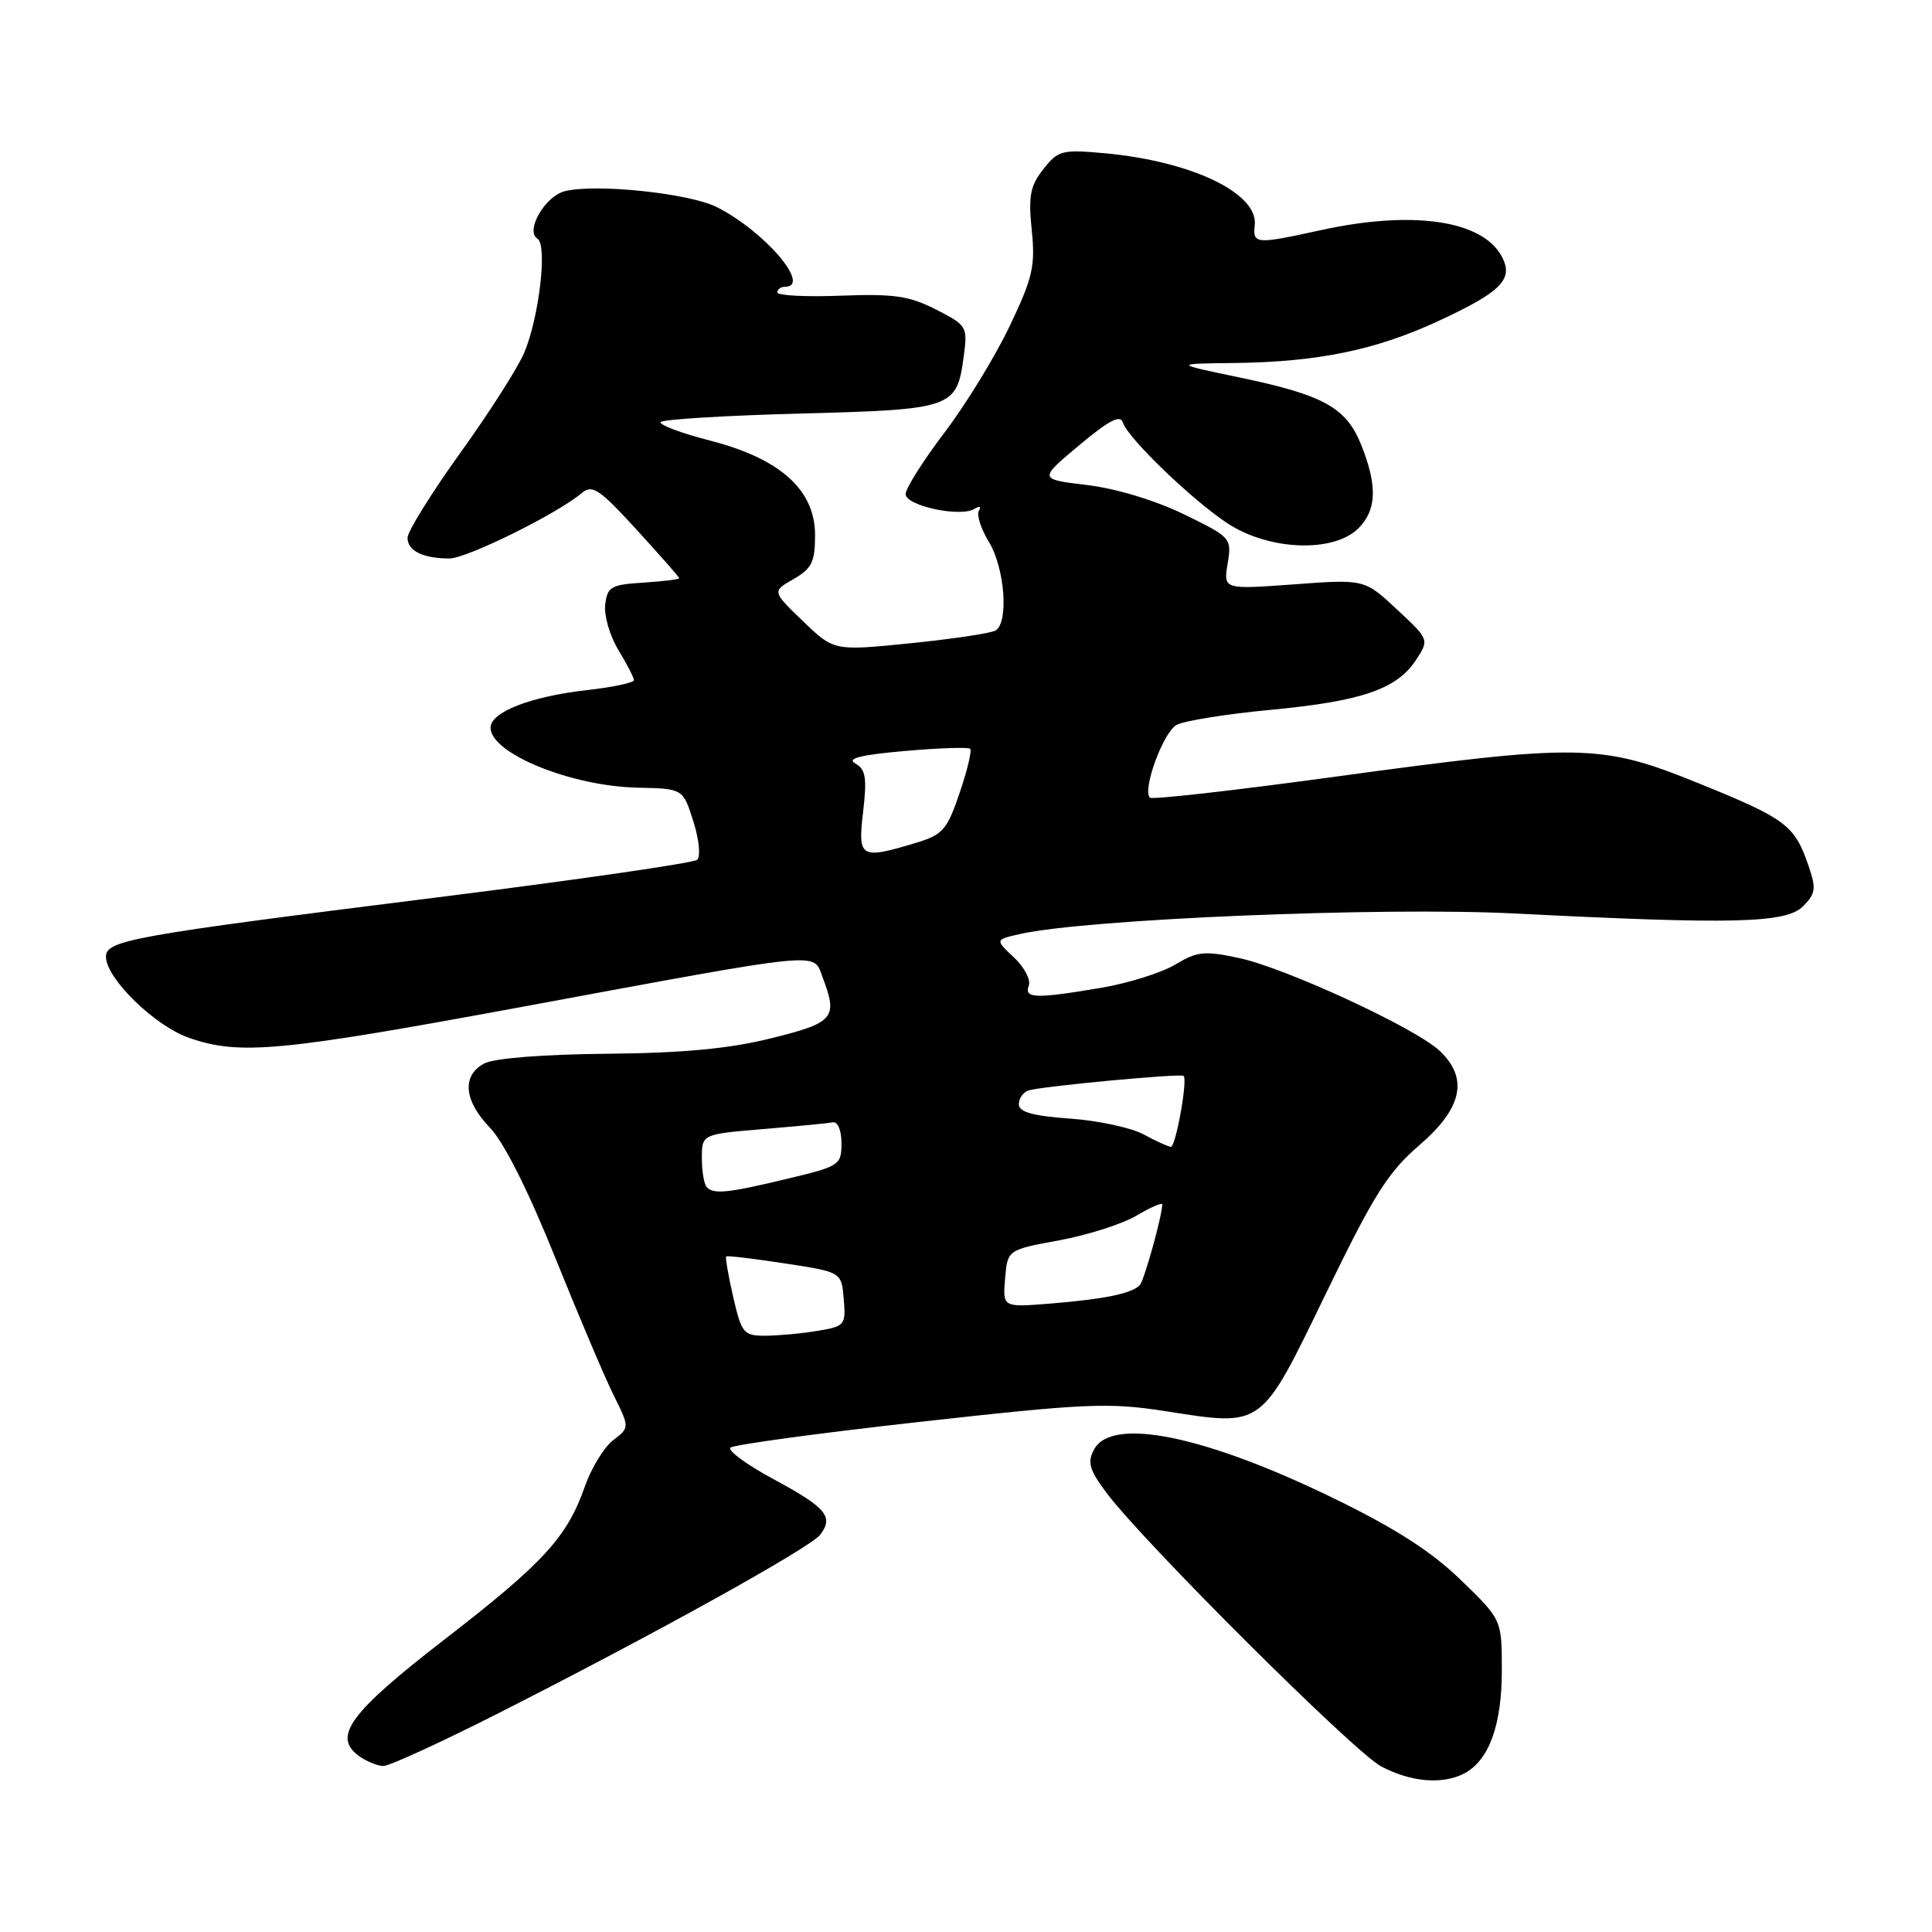 <?xml version="1.0" encoding="UTF-8" standalone="no"?>
<!DOCTYPE svg PUBLIC "-//W3C//DTD SVG 1.1//EN" "http://www.w3.org/Graphics/SVG/1.1/DTD/svg11.dtd" >
<svg xmlns="http://www.w3.org/2000/svg" xmlns:xlink="http://www.w3.org/1999/xlink" version="1.1" viewBox="0 0 256 256">
 <g >
 <path fill="currentColor"
d=" M 194.06 234.97 C 197.31 233.23 199.00 228.57 199.00 221.36 C 199.00 214.61 199.00 214.61 193.57 209.36 C 189.71 205.61 184.89 202.51 176.82 198.58 C 159.67 190.22 147.31 187.69 144.97 192.06 C 144.05 193.77 144.34 194.76 146.62 197.81 C 151.55 204.39 179.40 232.13 183.00 234.05 C 186.94 236.15 191.19 236.50 194.06 234.97 Z  M 65.87 227.10 C 86.66 216.57 107.36 205.09 108.68 203.36 C 110.50 200.97 109.50 199.78 102.52 196.01 C 98.97 194.10 96.39 192.21 96.79 191.82 C 97.18 191.44 108.45 189.90 121.83 188.41 C 144.01 185.94 146.89 185.82 154.45 186.99 C 167.46 189.02 166.98 189.36 175.67 171.44 C 182.05 158.29 183.91 155.32 188.09 151.73 C 193.79 146.82 194.62 142.87 190.74 139.22 C 187.52 136.20 170.38 128.28 164.21 126.95 C 159.60 125.96 158.63 126.06 155.75 127.80 C 153.96 128.88 149.54 130.27 145.92 130.89 C 137.22 132.36 135.67 132.31 136.32 130.61 C 136.61 129.84 135.73 128.15 134.35 126.86 C 131.85 124.51 131.85 124.51 135.17 123.76 C 143.93 121.78 183.17 120.15 200.63 121.04 C 229.71 122.51 236.66 122.34 238.91 120.09 C 240.59 118.41 240.68 117.75 239.63 114.70 C 237.79 109.34 236.66 108.49 225.20 103.84 C 212.05 98.50 209.56 98.46 176.09 103.03 C 163.32 104.77 152.64 105.97 152.37 105.70 C 151.33 104.66 154.15 96.99 155.91 96.05 C 156.92 95.51 162.51 94.61 168.34 94.06 C 180.42 92.92 185.09 91.32 187.62 87.46 C 189.39 84.75 189.39 84.75 185.10 80.75 C 180.80 76.74 180.80 76.74 171.45 77.43 C 162.11 78.11 162.11 78.11 162.67 74.67 C 163.22 71.29 163.13 71.19 156.86 68.14 C 153.08 66.30 147.88 64.73 144.06 64.27 C 137.62 63.50 137.62 63.50 142.98 59.01 C 146.99 55.66 148.46 54.90 148.80 56.01 C 149.44 58.06 158.07 66.36 162.69 69.37 C 168.21 72.97 176.73 73.27 180.00 70.00 C 182.42 67.58 182.53 64.37 180.38 58.98 C 178.37 53.98 175.42 52.34 164.07 49.98 C 155.50 48.19 155.50 48.19 163.57 48.10 C 174.61 47.96 182.23 46.40 190.50 42.58 C 198.96 38.67 200.61 37.00 198.99 33.98 C 196.41 29.17 187.16 27.83 175.00 30.50 C 166.39 32.39 165.98 32.36 166.26 29.83 C 166.73 25.60 157.91 21.37 146.42 20.31 C 140.71 19.79 140.21 19.92 138.25 22.41 C 136.50 24.63 136.25 25.98 136.71 30.49 C 137.20 35.24 136.85 36.79 133.79 43.20 C 131.88 47.22 128.00 53.56 125.16 57.30 C 122.32 61.04 120.00 64.72 120.00 65.47 C 120.00 67.02 127.26 68.58 129.12 67.43 C 129.79 67.01 130.05 67.12 129.71 67.67 C 129.37 68.20 129.98 70.08 131.05 71.84 C 133.14 75.28 133.68 82.46 131.93 83.54 C 131.35 83.90 126.28 84.66 120.68 85.23 C 110.50 86.26 110.50 86.26 106.40 82.31 C 102.30 78.36 102.30 78.36 105.15 76.73 C 107.57 75.34 108.00 74.46 108.00 70.91 C 108.00 64.92 103.41 60.78 94.09 58.38 C 90.26 57.40 87.32 56.29 87.54 55.93 C 87.77 55.57 96.09 55.06 106.03 54.80 C 126.30 54.26 126.77 54.10 127.70 47.22 C 128.23 43.27 128.13 43.11 124.02 41.01 C 120.49 39.21 118.44 38.91 111.40 39.18 C 106.78 39.36 103.00 39.16 103.00 38.75 C 103.00 38.34 103.45 38.00 104.00 38.00 C 107.60 38.00 101.35 30.67 95.00 27.45 C 91.35 25.60 78.88 24.30 74.82 25.34 C 72.19 26.02 69.56 30.61 71.22 31.63 C 72.55 32.46 71.45 41.99 69.47 46.72 C 68.65 48.68 64.84 54.67 60.99 60.01 C 57.15 65.36 54.00 70.42 54.00 71.26 C 54.00 72.99 56.05 74.00 59.55 74.00 C 61.85 74.00 73.85 68.07 77.09 65.33 C 78.47 64.16 79.41 64.79 84.34 70.17 C 87.45 73.57 90.00 76.47 90.00 76.62 C 90.00 76.77 87.86 77.03 85.25 77.20 C 80.95 77.47 80.47 77.75 80.19 80.13 C 80.03 81.58 80.81 84.28 81.94 86.13 C 83.07 87.99 83.99 89.78 84.00 90.12 C 84.00 90.46 81.21 91.06 77.79 91.44 C 70.29 92.29 65.00 94.35 65.00 96.43 C 65.00 99.83 75.70 104.19 84.50 104.37 C 90.50 104.50 90.50 104.50 91.87 108.83 C 92.64 111.25 92.86 113.50 92.37 113.93 C 91.89 114.35 76.43 116.59 58.00 118.90 C 17.16 124.02 13.99 124.59 14.04 126.82 C 14.11 129.69 20.48 135.90 24.97 137.49 C 31.69 139.86 36.97 139.37 69.25 133.40 C 109.67 125.92 107.71 126.12 108.98 129.44 C 111.05 134.89 110.55 135.50 102.25 137.56 C 96.64 138.96 90.61 139.53 80.41 139.63 C 71.93 139.71 65.45 140.22 64.16 140.92 C 61.16 142.52 61.46 145.85 64.94 149.45 C 66.77 151.35 70.01 157.80 73.51 166.50 C 76.61 174.20 80.11 182.45 81.29 184.83 C 83.44 189.16 83.44 189.16 81.25 190.83 C 80.05 191.75 78.37 194.49 77.51 196.93 C 75.15 203.68 72.06 207.06 58.96 217.19 C 46.35 226.94 44.03 230.09 47.54 232.66 C 48.55 233.40 50.03 234.00 50.81 234.00 C 51.60 234.00 58.38 230.89 65.87 227.10 Z  M 97.15 171.85 C 96.50 169.02 96.09 166.60 96.23 166.48 C 96.38 166.36 99.88 166.78 104.00 167.41 C 111.50 168.55 111.50 168.55 111.80 172.14 C 112.09 175.58 111.96 175.75 108.30 176.35 C 106.21 176.70 103.11 176.98 101.42 176.99 C 98.53 177.00 98.27 176.68 97.15 171.85 Z  M 133.18 169.42 C 133.50 165.61 133.50 165.61 140.34 164.35 C 144.10 163.66 148.71 162.19 150.59 161.08 C 152.46 159.97 154.00 159.30 154.00 159.59 C 154.00 161.07 151.63 169.61 151.04 170.27 C 150.05 171.38 146.41 172.14 139.18 172.73 C 132.86 173.24 132.86 173.24 133.18 169.42 Z  M 93.67 157.33 C 93.30 156.97 93.00 155.23 93.00 153.48 C 93.00 150.29 93.00 150.29 101.09 149.61 C 105.55 149.24 109.71 148.84 110.34 148.72 C 111.01 148.59 111.50 149.77 111.50 151.49 C 111.50 154.36 111.23 154.54 104.50 156.15 C 96.54 158.07 94.61 158.28 93.67 157.33 Z  M 151.53 150.31 C 149.89 149.43 145.50 148.48 141.78 148.22 C 136.87 147.87 135.00 147.35 135.00 146.33 C 135.00 145.57 135.56 144.74 136.25 144.50 C 137.81 143.96 156.38 142.21 156.83 142.56 C 157.41 143.02 155.79 152.00 155.14 151.96 C 154.79 151.94 153.16 151.20 151.53 150.31 Z  M 114.37 107.55 C 114.89 103.07 114.71 101.94 113.34 101.17 C 112.14 100.50 114.00 100.03 119.89 99.51 C 124.42 99.11 128.31 98.98 128.55 99.22 C 128.80 99.46 128.17 102.10 127.15 105.07 C 125.50 109.95 124.92 110.61 121.41 111.67 C 113.98 113.91 113.64 113.71 114.37 107.55 Z "/>
</g>
</svg>